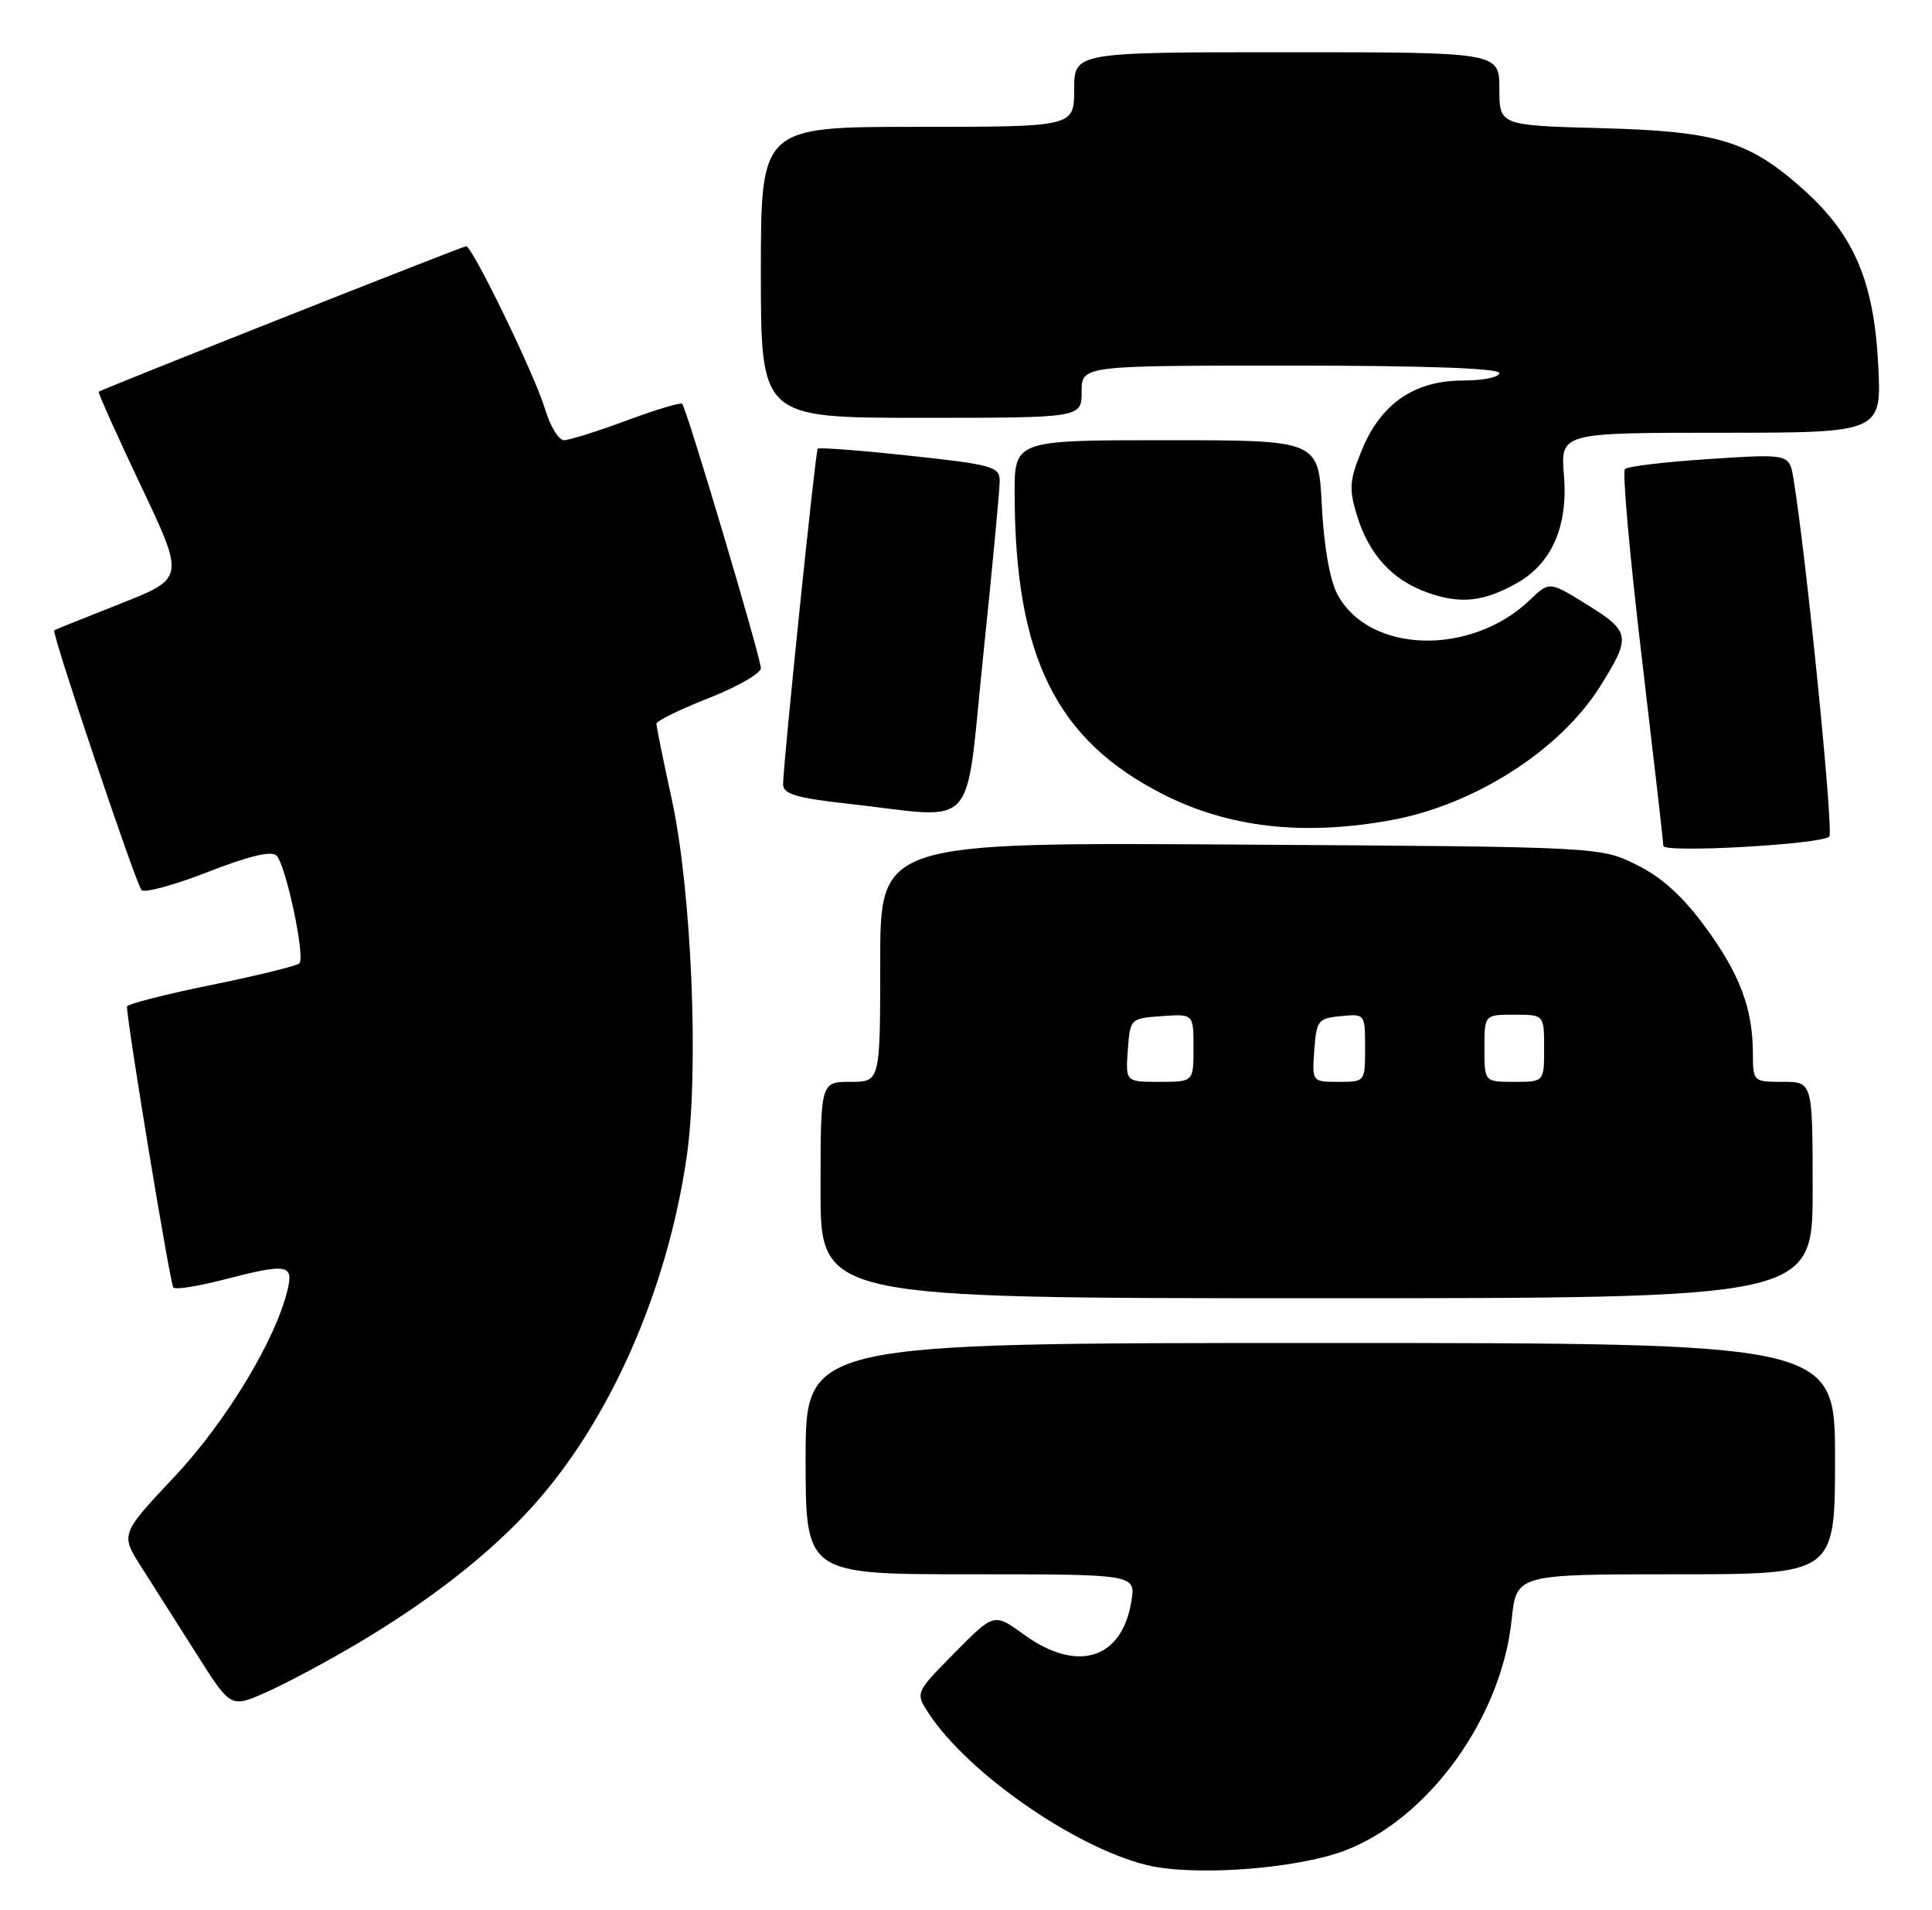 <?xml version="1.0" encoding="UTF-8" standalone="no"?>
<!DOCTYPE svg PUBLIC "-//W3C//DTD SVG 1.1//EN" "http://www.w3.org/Graphics/SVG/1.1/DTD/svg11.dtd" >
<svg xmlns="http://www.w3.org/2000/svg" xmlns:xlink="http://www.w3.org/1999/xlink" version="1.1" viewBox="0 0 259 256">
 <g >
 <path fill="currentColor"
d=" M 180.29 248.03 C 191.51 243.76 201.27 230.26 202.65 217.10 C 203.28 211.00 203.28 211.00 224.64 211.00 C 246.00 211.00 246.00 211.00 246.00 195.50 C 246.00 180.00 246.00 180.00 177.00 180.00 C 108.00 180.00 108.00 180.00 108.00 195.50 C 108.00 211.00 108.00 211.00 130.13 211.00 C 152.26 211.00 152.26 211.00 151.67 214.62 C 150.41 222.40 144.42 224.26 137.28 219.09 C 133.26 216.17 133.26 216.17 127.97 221.53 C 122.69 226.88 122.69 226.88 124.51 229.65 C 129.71 237.59 143.95 247.52 153.63 249.95 C 159.88 251.52 173.71 250.52 180.29 248.03 Z  M 47.75 220.38 C 57.62 214.55 65.75 208.19 71.48 201.81 C 81.78 190.35 89.45 172.94 92.05 155.09 C 93.73 143.58 92.72 119.33 90.05 107.10 C 88.92 101.93 88.00 97.39 88.00 97.01 C 88.00 96.63 91.15 95.08 95.00 93.57 C 98.85 92.06 102.00 90.25 102.00 89.55 C 102.00 88.15 92.05 54.73 91.45 54.12 C 91.24 53.91 87.88 54.92 83.98 56.37 C 80.08 57.82 76.31 59.00 75.60 59.00 C 74.89 59.00 73.74 57.09 73.04 54.75 C 71.70 50.27 63.32 33.00 62.49 33.00 C 62.04 33.00 13.82 52.09 13.24 52.50 C 13.10 52.60 15.64 58.26 18.88 65.09 C 24.77 77.50 24.77 77.50 16.14 80.91 C 11.39 82.79 7.39 84.39 7.27 84.48 C 6.87 84.74 18.20 118.44 18.97 119.29 C 19.36 119.72 23.36 118.63 27.87 116.87 C 33.31 114.74 36.40 114.00 37.06 114.66 C 38.33 115.93 40.96 128.30 40.13 129.12 C 39.78 129.46 34.44 130.77 28.25 132.03 C 22.06 133.29 17.01 134.59 17.02 134.91 C 17.09 137.47 22.82 172.15 23.24 172.57 C 23.54 172.87 26.48 172.41 29.78 171.56 C 38.45 169.31 39.35 169.43 38.58 172.75 C 37.05 179.42 30.33 190.55 23.36 197.95 C 16.14 205.63 16.14 205.63 18.97 210.06 C 20.53 212.50 23.86 217.74 26.37 221.71 C 30.93 228.92 30.93 228.92 35.67 226.82 C 38.27 225.67 43.71 222.77 47.75 220.38 Z  M 243.00 159.50 C 243.00 145.00 243.00 145.00 239.00 145.00 C 235.05 145.00 235.00 144.96 234.99 141.25 C 234.99 135.19 233.23 130.53 228.58 124.21 C 225.54 120.08 222.74 117.55 219.36 115.89 C 214.50 113.50 214.50 113.50 166.25 113.20 C 118.00 112.89 118.00 112.89 118.00 128.95 C 118.00 145.00 118.00 145.00 114.00 145.00 C 110.00 145.00 110.00 145.00 110.00 159.50 C 110.00 174.00 110.00 174.00 176.50 174.00 C 243.00 174.00 243.00 174.00 243.00 159.50 Z  M 245.23 112.13 C 245.85 111.55 242.14 74.54 240.43 64.16 C 239.87 60.82 239.87 60.82 229.19 61.52 C 223.31 61.90 218.20 62.50 217.84 62.86 C 217.47 63.21 218.48 74.53 220.08 88.00 C 221.67 101.47 222.98 112.89 222.99 113.37 C 223.00 114.36 244.11 113.18 245.23 112.13 Z  M 186.57 109.91 C 197.69 107.86 209.09 100.57 214.45 92.08 C 218.69 85.36 218.59 84.67 212.87 81.11 C 207.71 77.90 207.71 77.90 205.11 80.40 C 197.16 88.01 183.47 87.59 179.27 79.62 C 178.26 77.70 177.47 73.14 177.20 67.75 C 176.76 59.00 176.76 59.00 156.38 59.00 C 136.00 59.00 136.00 59.00 136.02 66.25 C 136.08 88.07 141.60 99.20 155.96 106.48 C 164.79 110.95 174.80 112.07 186.57 109.91 Z  M 131.82 87.75 C 133.04 76.06 134.02 65.57 134.02 64.44 C 134.00 62.54 133.03 62.27 121.94 61.08 C 115.31 60.36 109.77 59.94 109.62 60.14 C 109.30 60.56 104.96 102.72 104.98 105.13 C 105.00 106.43 106.74 106.95 113.75 107.73 C 131.39 109.70 129.30 112.01 131.82 87.75 Z  M 203.39 78.13 C 208.04 75.50 210.22 70.50 209.66 63.75 C 209.19 58.00 209.19 58.00 230.73 58.00 C 252.27 58.00 252.27 58.00 251.78 48.75 C 251.21 37.78 248.56 31.55 241.95 25.57 C 234.56 18.90 230.35 17.60 214.75 17.18 C 201.00 16.81 201.00 16.81 201.00 11.90 C 201.00 7.00 201.00 7.00 172.50 7.00 C 144.00 7.00 144.00 7.00 144.00 12.00 C 144.00 17.00 144.00 17.00 123.00 17.00 C 102.00 17.00 102.00 17.00 102.00 36.50 C 102.00 56.00 102.00 56.00 123.50 56.00 C 145.00 56.00 145.00 56.00 145.00 52.50 C 145.00 49.00 145.00 49.00 173.00 49.00 C 191.00 49.00 201.00 49.36 201.00 50.00 C 201.00 50.55 198.82 51.00 196.15 51.00 C 189.65 51.00 185.16 54.06 182.60 60.24 C 180.92 64.30 180.82 65.47 181.87 68.95 C 183.48 74.32 186.65 77.79 191.50 79.47 C 195.86 80.99 198.94 80.64 203.39 78.13 Z  M 151.19 140.75 C 151.50 136.52 151.52 136.50 155.75 136.19 C 160.00 135.89 160.00 135.89 160.00 140.44 C 160.00 145.00 160.00 145.00 155.44 145.00 C 150.89 145.00 150.89 145.00 151.19 140.75 Z  M 176.19 140.75 C 176.48 136.76 176.70 136.48 179.75 136.19 C 182.99 135.87 183.00 135.89 183.00 140.44 C 183.00 145.00 183.00 145.00 179.44 145.00 C 175.89 145.00 175.89 145.00 176.19 140.75 Z  M 199.00 140.50 C 199.00 136.00 199.00 136.00 203.00 136.00 C 207.00 136.00 207.00 136.00 207.00 140.50 C 207.00 145.00 207.00 145.00 203.00 145.00 C 199.00 145.00 199.00 145.00 199.00 140.50 Z "/>
</g>
</svg>